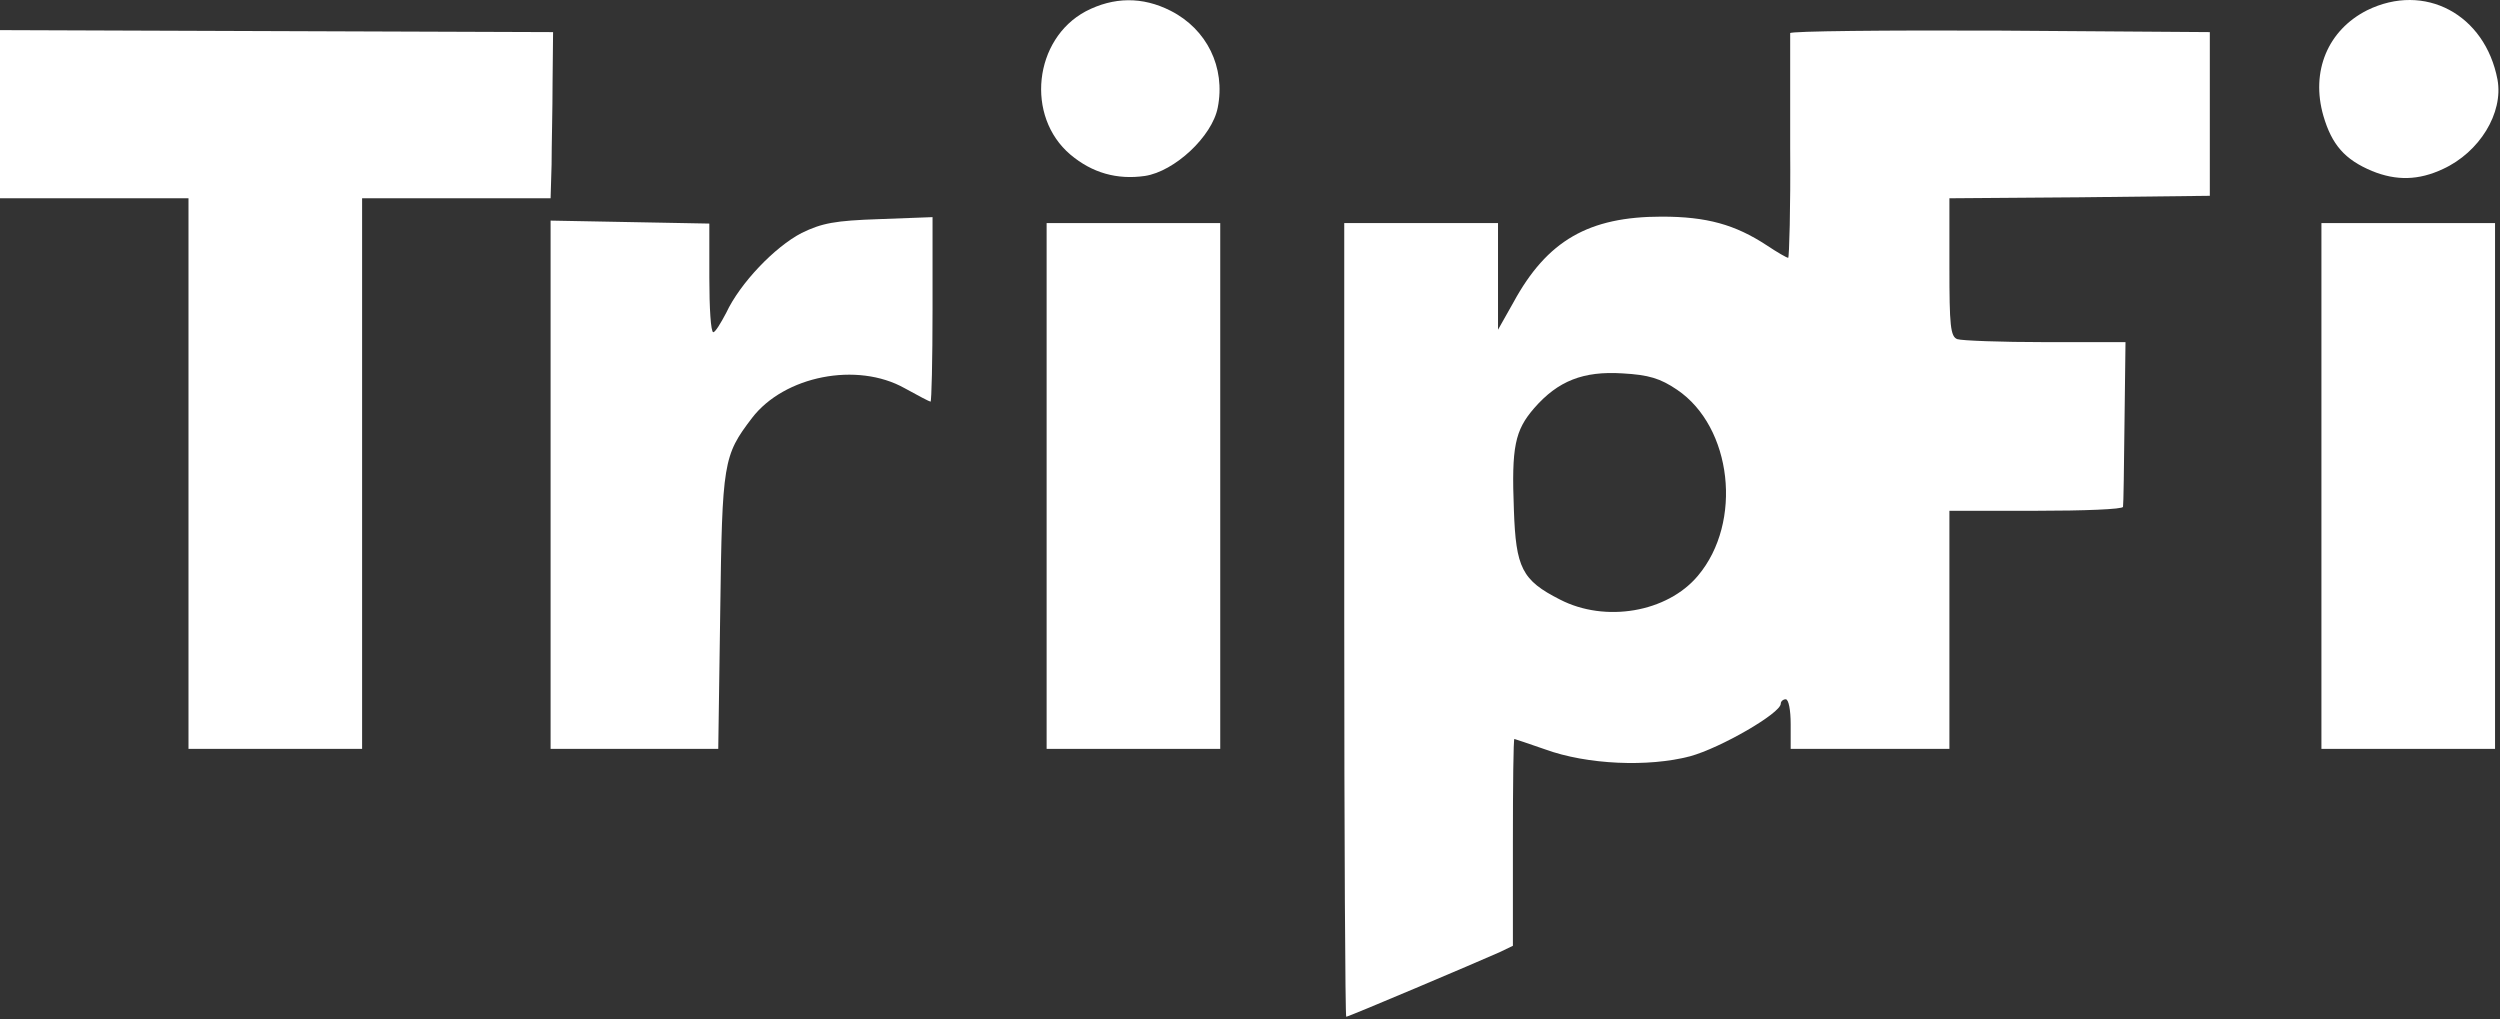 <svg width="672" height="274" viewBox="0 0 672 274" fill="none" xmlns="http://www.w3.org/2000/svg">
<rect x="0" y="0" width="672" height="274" fill="#333333" stroke="none"/>
<path d="M291.867 3.032C277.867 10.498 275.6 31.298 287.733 41.565C293.6 46.498 300.267 48.365 307.733 47.298C315.733 46.098 325.867 36.632 327.333 28.898C329.467 18.098 324.4 7.832 314.667 2.898C307.067 -0.968 299.333 -0.835 291.867 3.032Z" fill="white"/>
<path d="M636.267 2.765C625.734 8.098 621.067 19.165 624.534 31.165C626.8 38.898 630.267 42.898 637.6 45.965C644.134 48.632 650.134 48.498 656.667 45.431C666.534 40.898 672.934 30.365 671.334 21.431C668 3.832 651.734 -4.835 636.267 2.765Z" fill="white"/>
<path d="M0 30.765V53.298H25.333H50.667V127.298V201.298H74H97.333V127.298V53.298H122.667H148L148.267 44.231C148.267 39.298 148.533 29.298 148.533 21.965L148.667 8.632L74.4 8.365L0 8.098V30.765Z" fill="white"/>
<path d="M481.2 8.898C481.2 9.565 481.2 23.298 481.2 39.565C481.334 55.965 480.934 69.298 480.667 69.298C480.267 69.298 477.734 67.832 474.934 65.965C466.4 60.365 458.8 58.232 446.667 58.232C427.067 58.232 415.867 64.632 406.8 81.298L402.667 88.632V74.232V59.965H382H361.333V166.632C361.333 225.298 361.6 273.298 361.867 273.298C362.533 273.298 397.067 258.632 403.067 255.965L406.667 254.232V226.365C406.667 211.165 406.8 198.632 407.067 198.632C407.2 198.632 411.067 199.965 415.333 201.432C426.667 205.565 443.067 206.232 454.267 203.298C462.534 201.032 478.667 191.698 478.667 189.165C478.667 188.498 479.334 187.965 480 187.965C480.8 187.965 481.334 190.898 481.334 194.632V201.298H502.667H524V169.298V137.298H547.334C560.134 137.298 570.667 136.898 570.667 136.232C570.8 135.698 570.934 125.565 571.067 113.565L571.334 91.965H549.734C537.867 91.965 527.334 91.565 526.134 91.165C524.267 90.498 524 87.432 524 71.832V53.298L559.067 53.032L594 52.632V30.632V8.632L537.734 8.232C506.667 8.098 481.334 8.365 481.2 8.898ZM450.8 104.765C465.6 114.765 468.534 140.365 456.4 154.765C448.134 164.632 431.467 167.432 419.333 161.165C409.067 155.965 407.467 152.632 406.933 137.032C406.267 120.098 407.2 115.698 412.4 109.698C418.8 102.365 425.6 99.698 436.133 100.365C443.2 100.765 446.267 101.698 450.8 104.765Z" fill="white"/>
<path d="M148 130.232V201.298H170.533H193.067L193.6 164.232C194.133 124.232 194.4 122.498 202.133 112.365C210.8 101.032 230.4 97.165 243.2 104.365C246.8 106.365 249.867 107.965 250.133 107.965C250.4 107.965 250.667 96.765 250.667 83.165V58.365L236.4 58.898C224.4 59.298 220.933 59.965 215.467 62.632C208.267 66.365 198.933 76.098 195.2 84.098C193.733 86.898 192.267 89.298 191.733 89.298C191.067 89.298 190.667 82.765 190.667 74.632V60.098L169.333 59.698L148 59.298V130.232Z" fill="white"/>
<path d="M281.333 130.632V201.298H304.667H328V130.632V59.965H304.667H281.333V130.632Z" fill="white"/>
<path d="M624 130.632V201.298H647.333H670.667V130.632V59.965H647.333H624V130.632Z" fill="white"/>
</svg>
